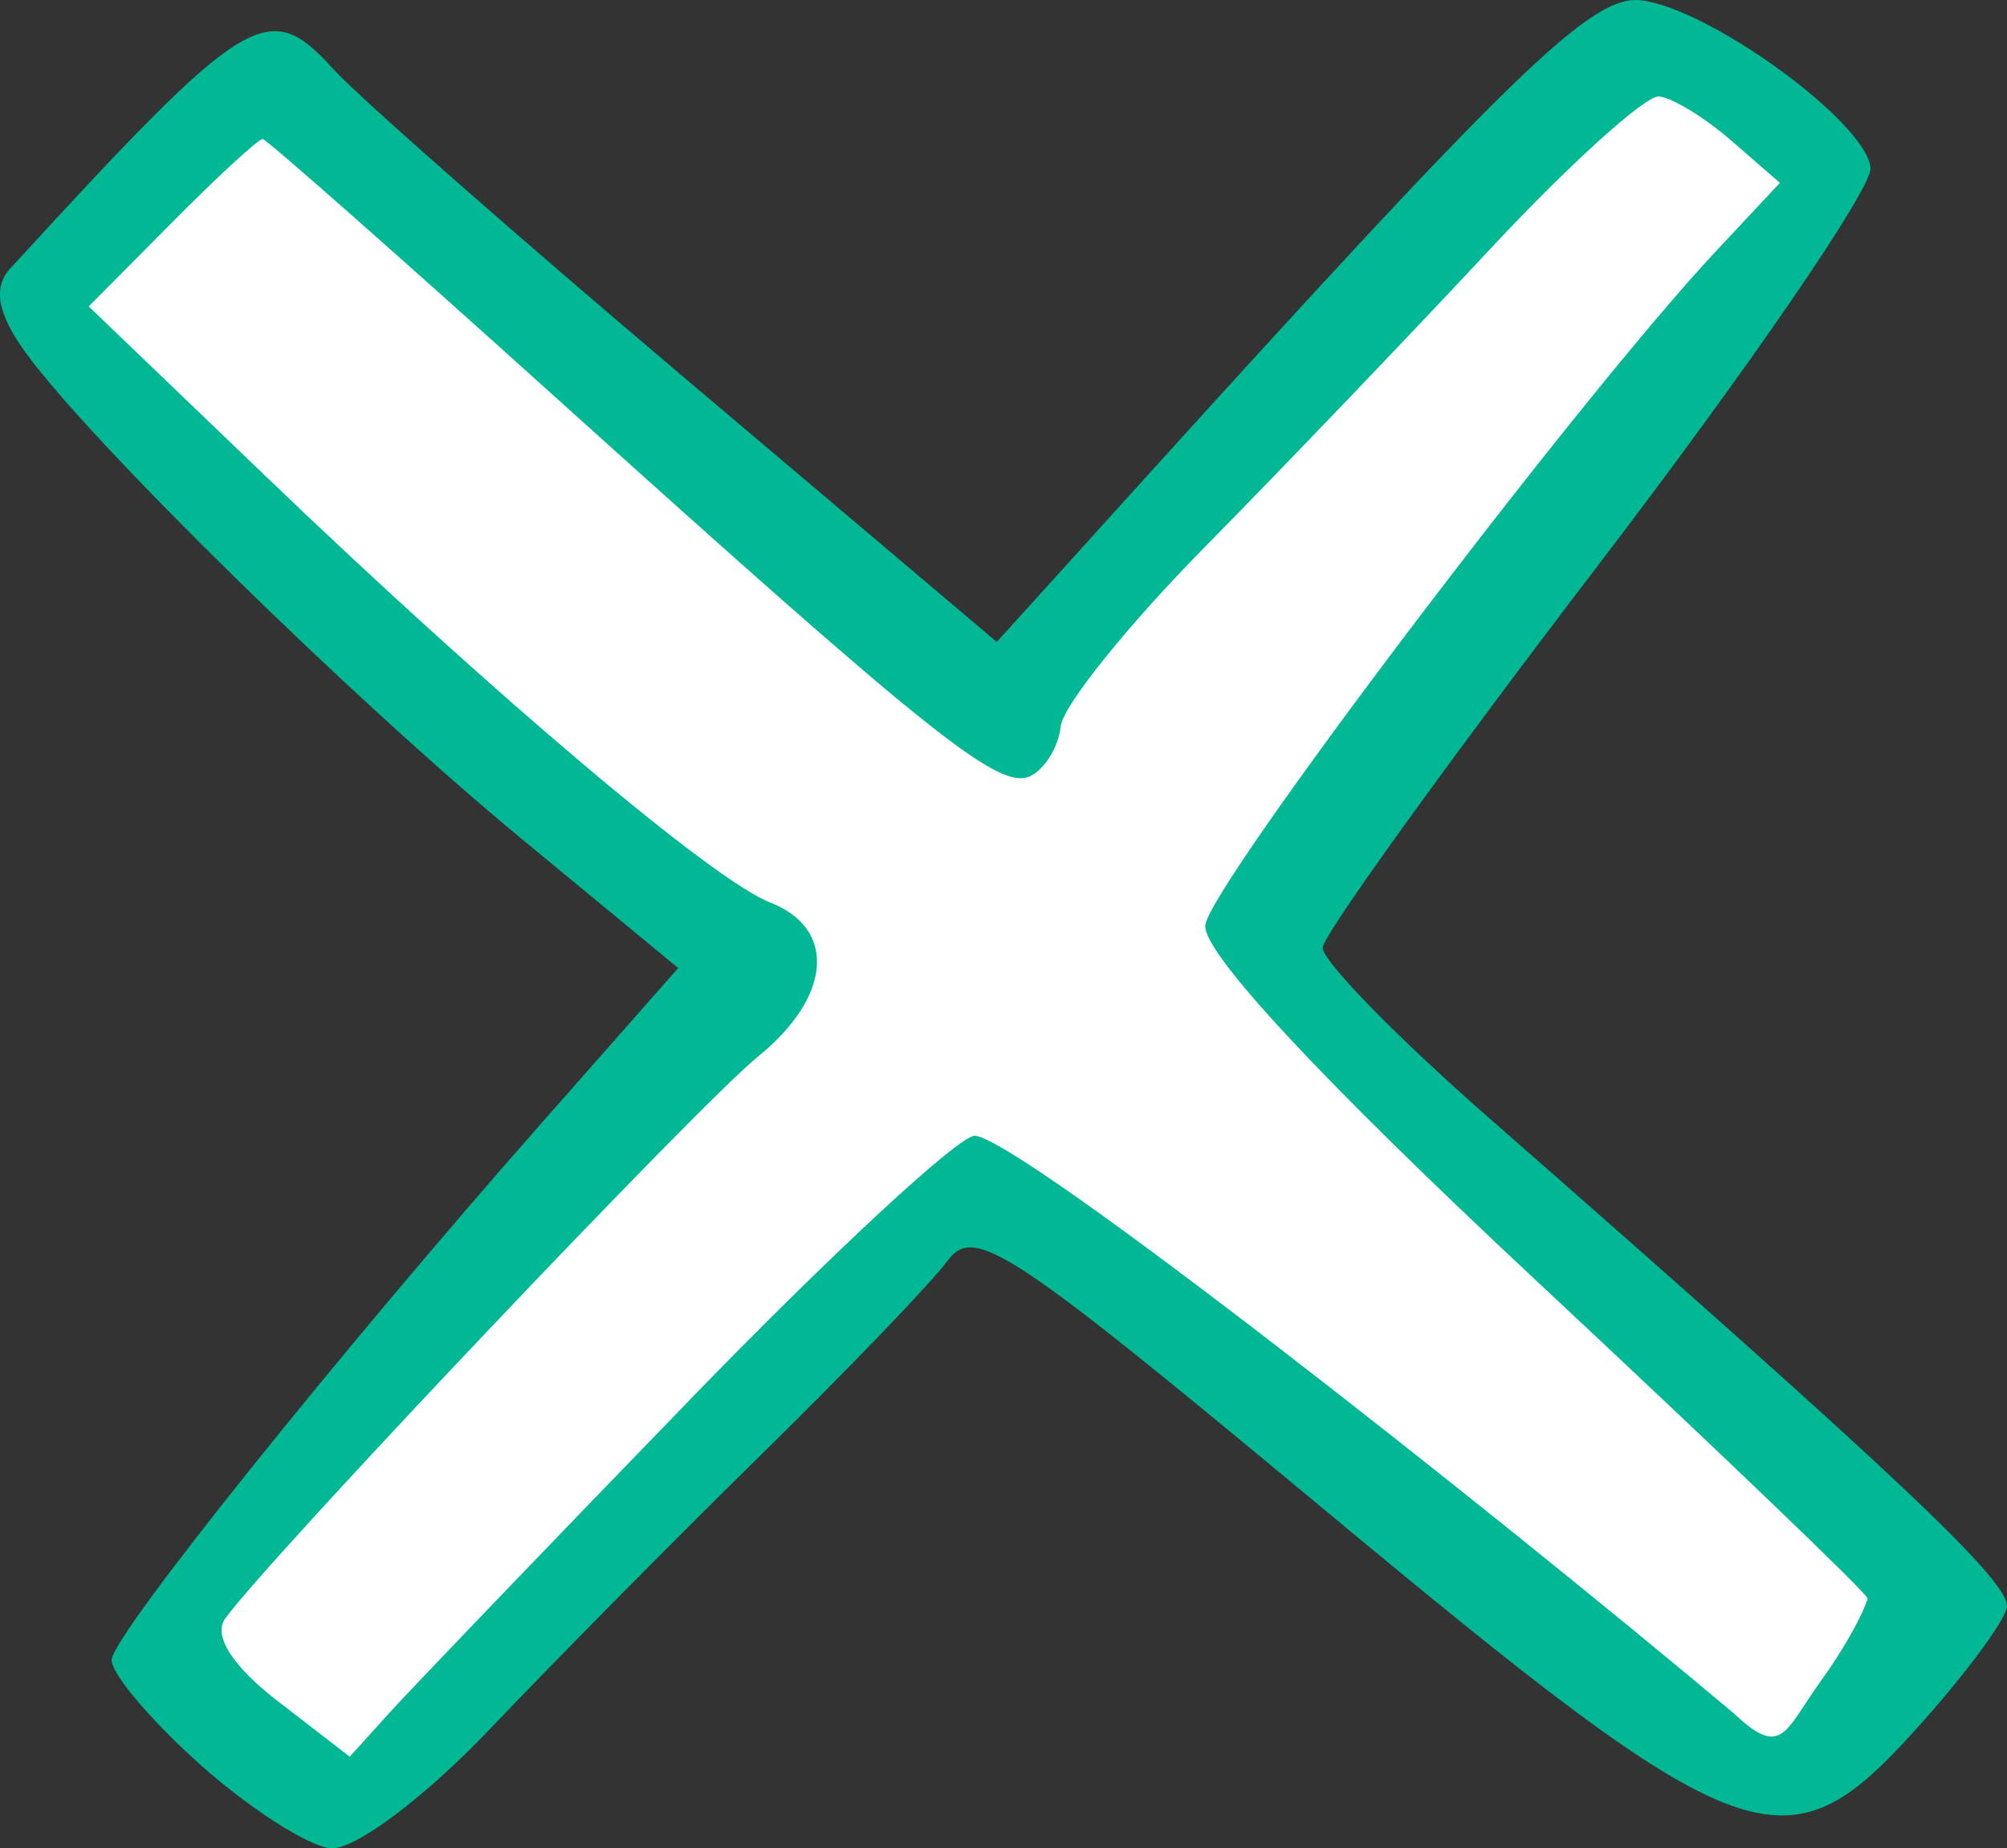 <?xml version="1.0" ?><svg height="101.123mm" viewBox="0 0 109.802 101.123" width="109.802mm" xmlns="http://www.w3.org/2000/svg">
    <rect x="0" y="0" width="109.802" height="101.123" fill="#333333" stroke="none"/>
    <path d="m -922.642,-179.125 9.796,8.092 34.987,-34.592 43.665,31.303 8.691,-9.288 -36.866,-35.559 31.709,-43.15 -10.621,-5.883 -35.965,36.197 -39.415,-33.644 -12.38,11.939 38.433,37.198 z" fill="#FFFFFF" paint-order="markers stroke fill" transform="translate(-77.852,8.703) translate(1009.1,261.77)"/>
    <path d="m -920.368,-173.997 c -2.698,-2.422 -4.845,-4.98 -4.771,-5.686 0.153,-1.452 12.392,-16.722 23.546,-29.377 l 7.449,-8.451 -8.568,-7.069 c -9.235,-7.619 -23.572,-21.68 -27.156,-26.632 -1.521,-2.102 -1.775,-3.533 -0.813,-4.581 13.013,-14.181 14.089,-14.843 17.686,-10.883 1.382,1.521 10.11,9.192 19.397,17.045 l 16.884,14.279 6.153,-6.802 c 22.213,-24.559 26.374,-28.608 29.085,-28.303 3.77,0.433 12.351,6.688 12.565,9.172 0.094,1.102 -6.595,10.861 -14.867,21.687 -8.271,10.826 -15.07,20.262 -15.108,20.97 -0.031,0.708 4.031,4.877 9.043,9.267 22.504,19.71 28.612,25.481 28.391,26.825 -0.13,0.792 -2.402,3.832 -5.049,6.756 -7.08,7.821 -9.367,6.962 -32.354,-12.148 -17.226,-14.321 -19.087,-15.548 -20.566,-13.551 -0.894,1.207 -5.443,5.941 -10.109,10.519 -4.666,4.578 -11.378,11.366 -14.916,15.085 -3.595,3.779 -7.444,6.656 -8.725,6.522 -1.261,-0.132 -4.499,-2.222 -7.198,-4.644 z m 26.823,-19.857 c 7.8,-8.049 14.838,-14.566 15.64,-14.482 2.609,0.274 27.465,19.806 41.521,31.608 2.627,2.482 2.772,0.989 4.728,-1.738 1.851,-2.581 2.557,-4.329 2.581,-4.556 0.029,-0.228 -8.173,-8.089 -18.215,-17.47 -11.677,-10.909 -18.171,-17.887 -18.017,-19.358 0.229,-2.185 20.442,-28.869 27.921,-36.862 l 3.516,-3.757 -2.64,-2.295 c -1.452,-1.263 -3.238,-2.358 -3.968,-2.434 -0.73,-0.077 -4.912,3.704 -9.293,8.402 -4.381,4.698 -11.401,12.029 -15.6,16.291 -4.199,4.262 -7.731,8.659 -7.847,9.771 -0.116,1.112 -0.861,2.334 -1.653,2.716 -1.688,0.814 -5.303,-2.071 -26.136,-20.855 -8.51,-7.674 -15.65,-13.971 -15.866,-13.994 -0.214,-0.029 -2.447,2.029 -4.956,4.558 l -4.564,4.6 9.681,9.291 c 12.487,11.985 24.46,22.102 27.603,23.324 3.655,1.421 3.36,5.161 -0.665,8.422 -3.218,2.606 -26.545,27.206 -29.143,30.733 -0.689,0.935 0.365,2.607 2.856,4.529 l 3.948,3.047 2.195,-2.427 c 1.207,-1.335 8.576,-9.013 16.376,-17.062 z" fill="#00B894" transform="translate(-77.852,8.703) translate(1009.1,261.77)"/>
</svg>